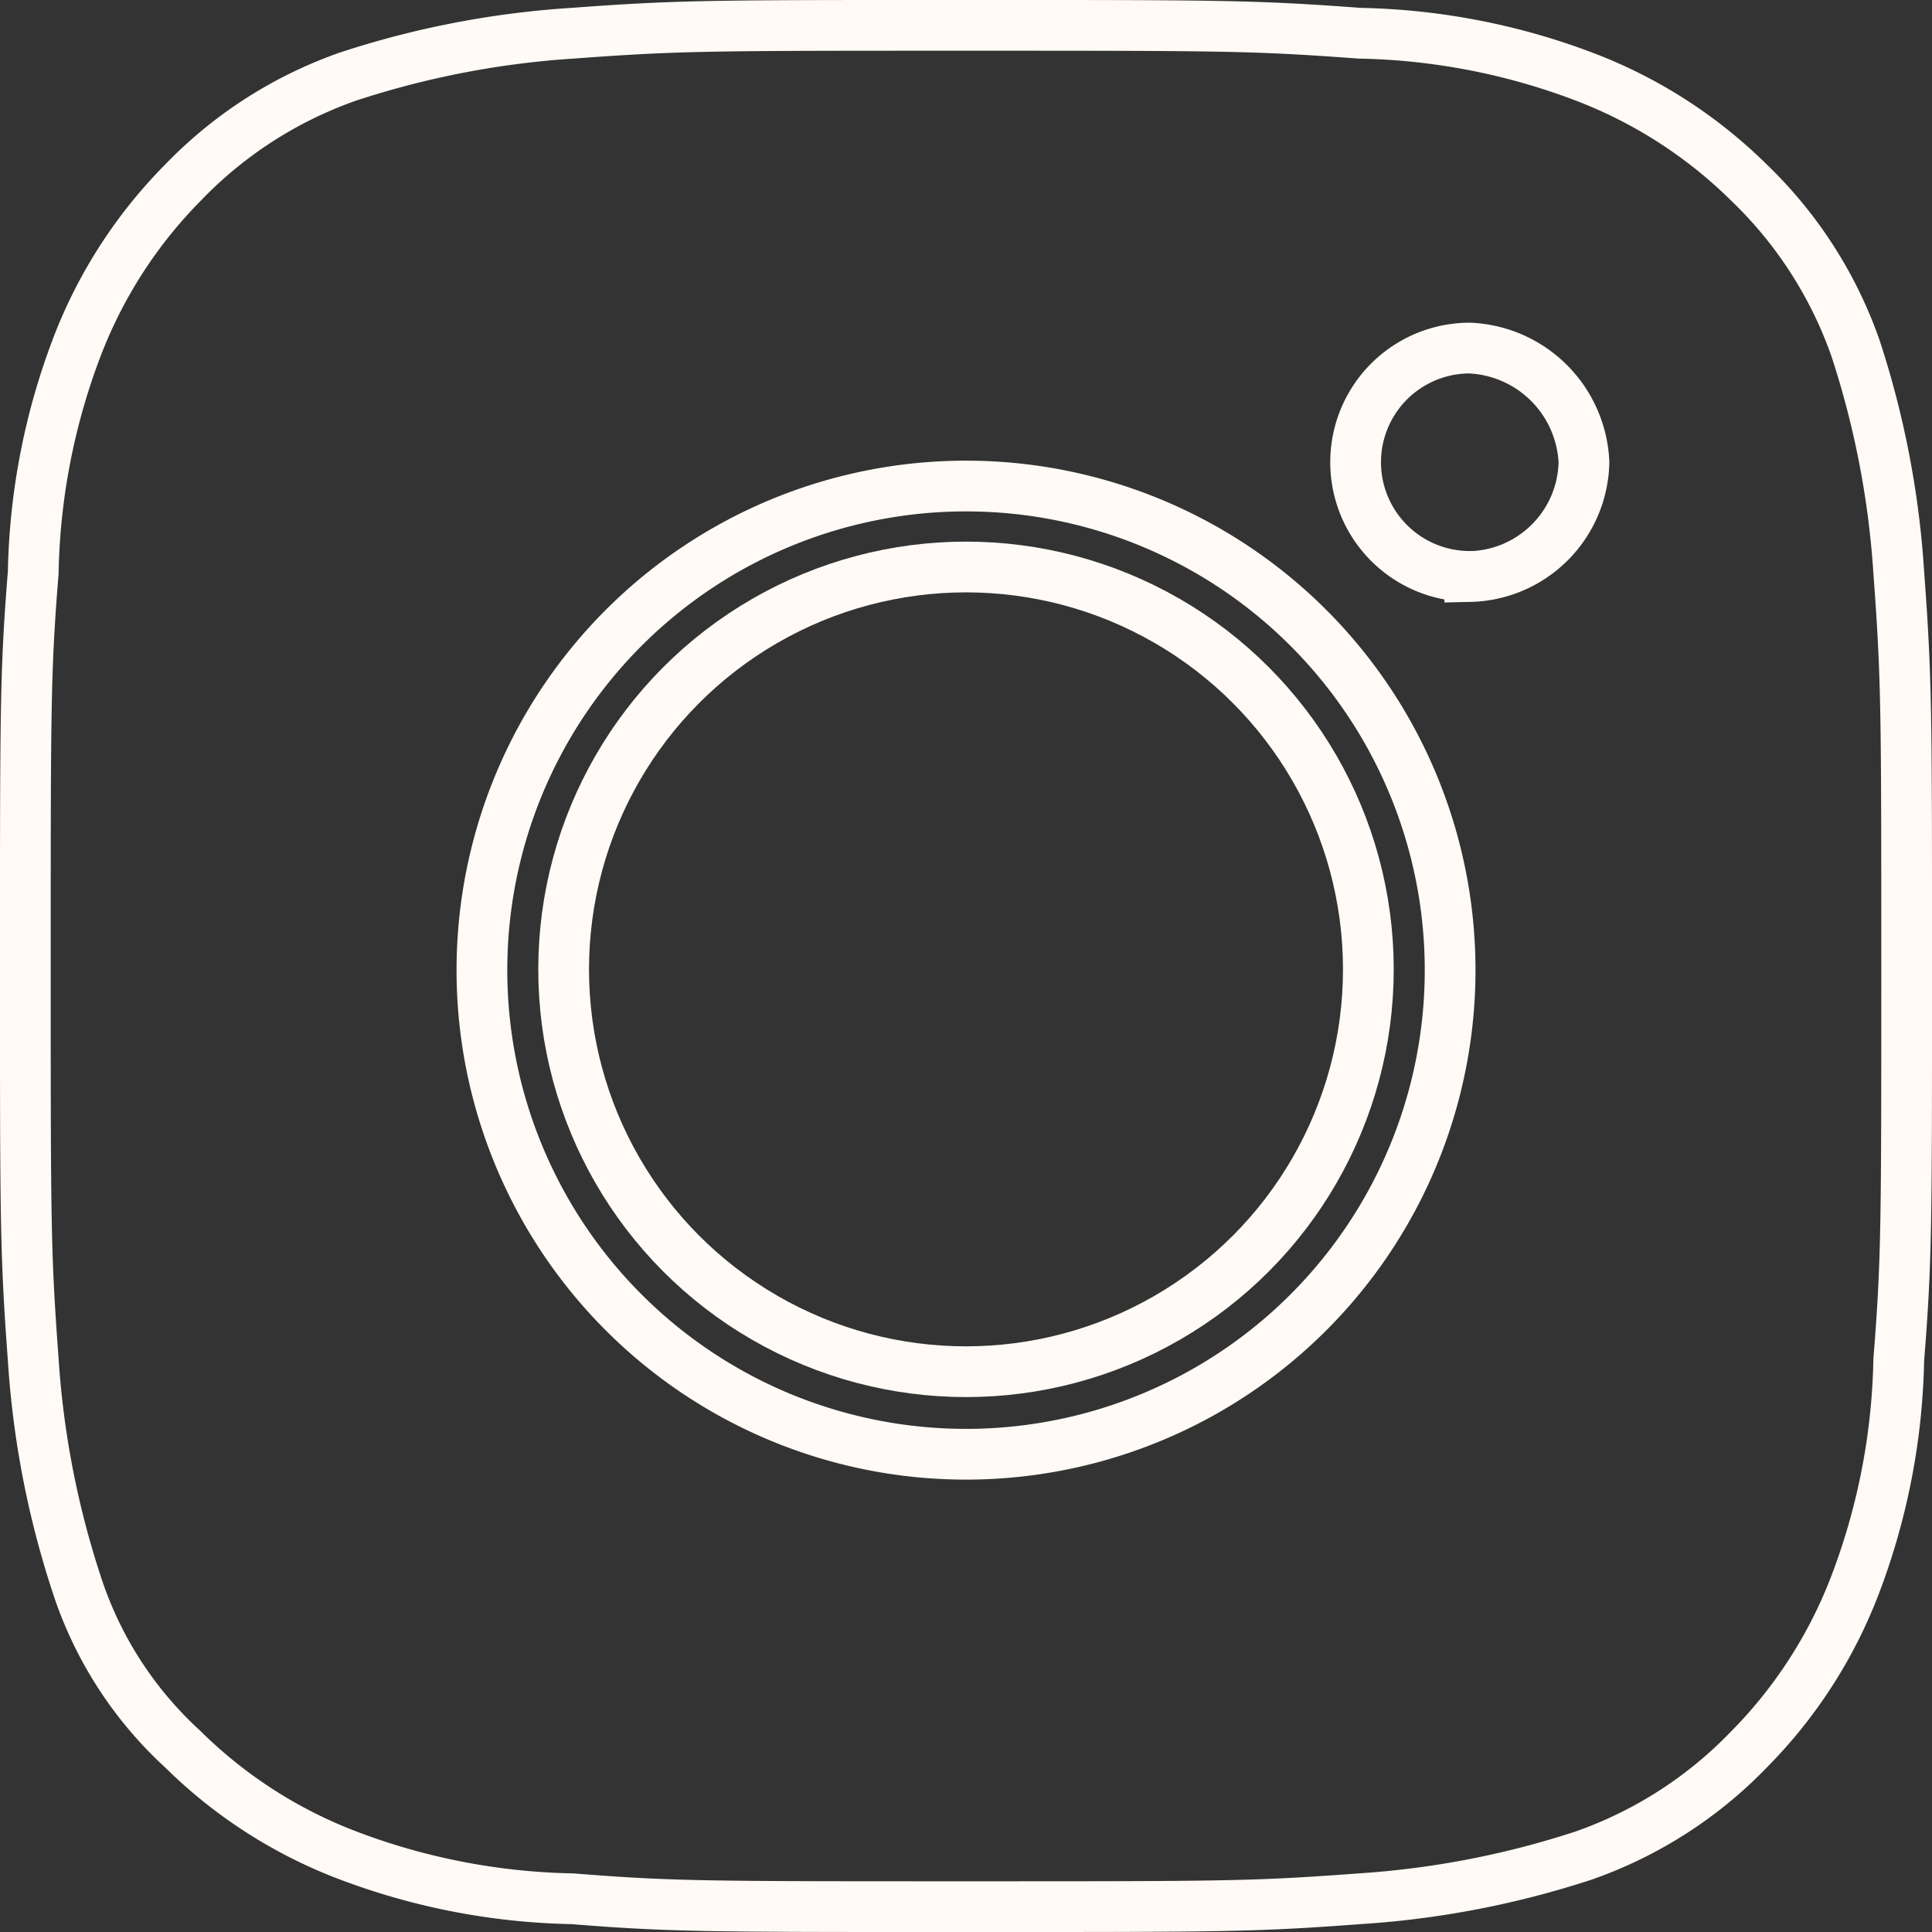 <svg xmlns="http://www.w3.org/2000/svg" width="76.15" height="76.15" viewBox="0 0 76.15 76.15">
  <rect x="0" y="0" width="76.15" height="76.15" fill="#333333" stroke="none"/>
  <g id="insta" transform="translate(1 1)">
    <ellipse id="Elipse_1127" data-name="Elipse 1127" cx="15.859" cy="15.859" rx="15.859" ry="15.859" transform="translate(21.216 21.348)" fill="none" stroke="#fffaf5" stroke-width="2"/>
    <path id="Caminho_8357" data-name="Caminho 8357" d="M139.54,98.062a35.63,35.63,0,0,0-1.707-8.842,16.7,16.7,0,0,0-4.188-6.515,18.681,18.681,0,0,0-6.515-4.188,26.266,26.266,0,0,0-8.842-1.707c-4.189-.311-5.431-.311-15.513-.311s-11.324,0-15.513.311a35.629,35.629,0,0,0-8.842,1.707,16.7,16.7,0,0,0-6.515,4.188,18.681,18.681,0,0,0-4.188,6.515,26.267,26.267,0,0,0-1.707,8.842c-.311,3.879-.311,5.273-.311,15.513,0,10.083,0,11.324.311,15.513a35.629,35.629,0,0,0,1.707,8.842,15.118,15.118,0,0,0,4.188,6.515,18.681,18.681,0,0,0,6.515,4.188,26.267,26.267,0,0,0,8.842,1.707c3.884.311,5.273.311,15.513.311s11.324,0,15.513-.311a35.631,35.631,0,0,0,8.842-1.707,16.7,16.7,0,0,0,6.515-4.188,18.681,18.681,0,0,0,4.188-6.515,26.266,26.266,0,0,0,1.707-8.842c.311-3.884.311-5.273.311-15.513C139.85,103.492,139.85,102.251,139.54,98.062Zm-36.764,34.757a19.081,19.081,0,1,1,19.081-19.088,19.081,19.081,0,0,1-19.081,19.088Zm19.856-34.6a4.5,4.5,0,1,1,0-9,4.716,4.716,0,0,1,4.5,4.5,4.6,4.6,0,0,1-4.5,4.506Z" transform="translate(-65.7 -76.5)" fill="none" stroke="#fffaf5" stroke-width="2"/>
  </g>
</svg>
